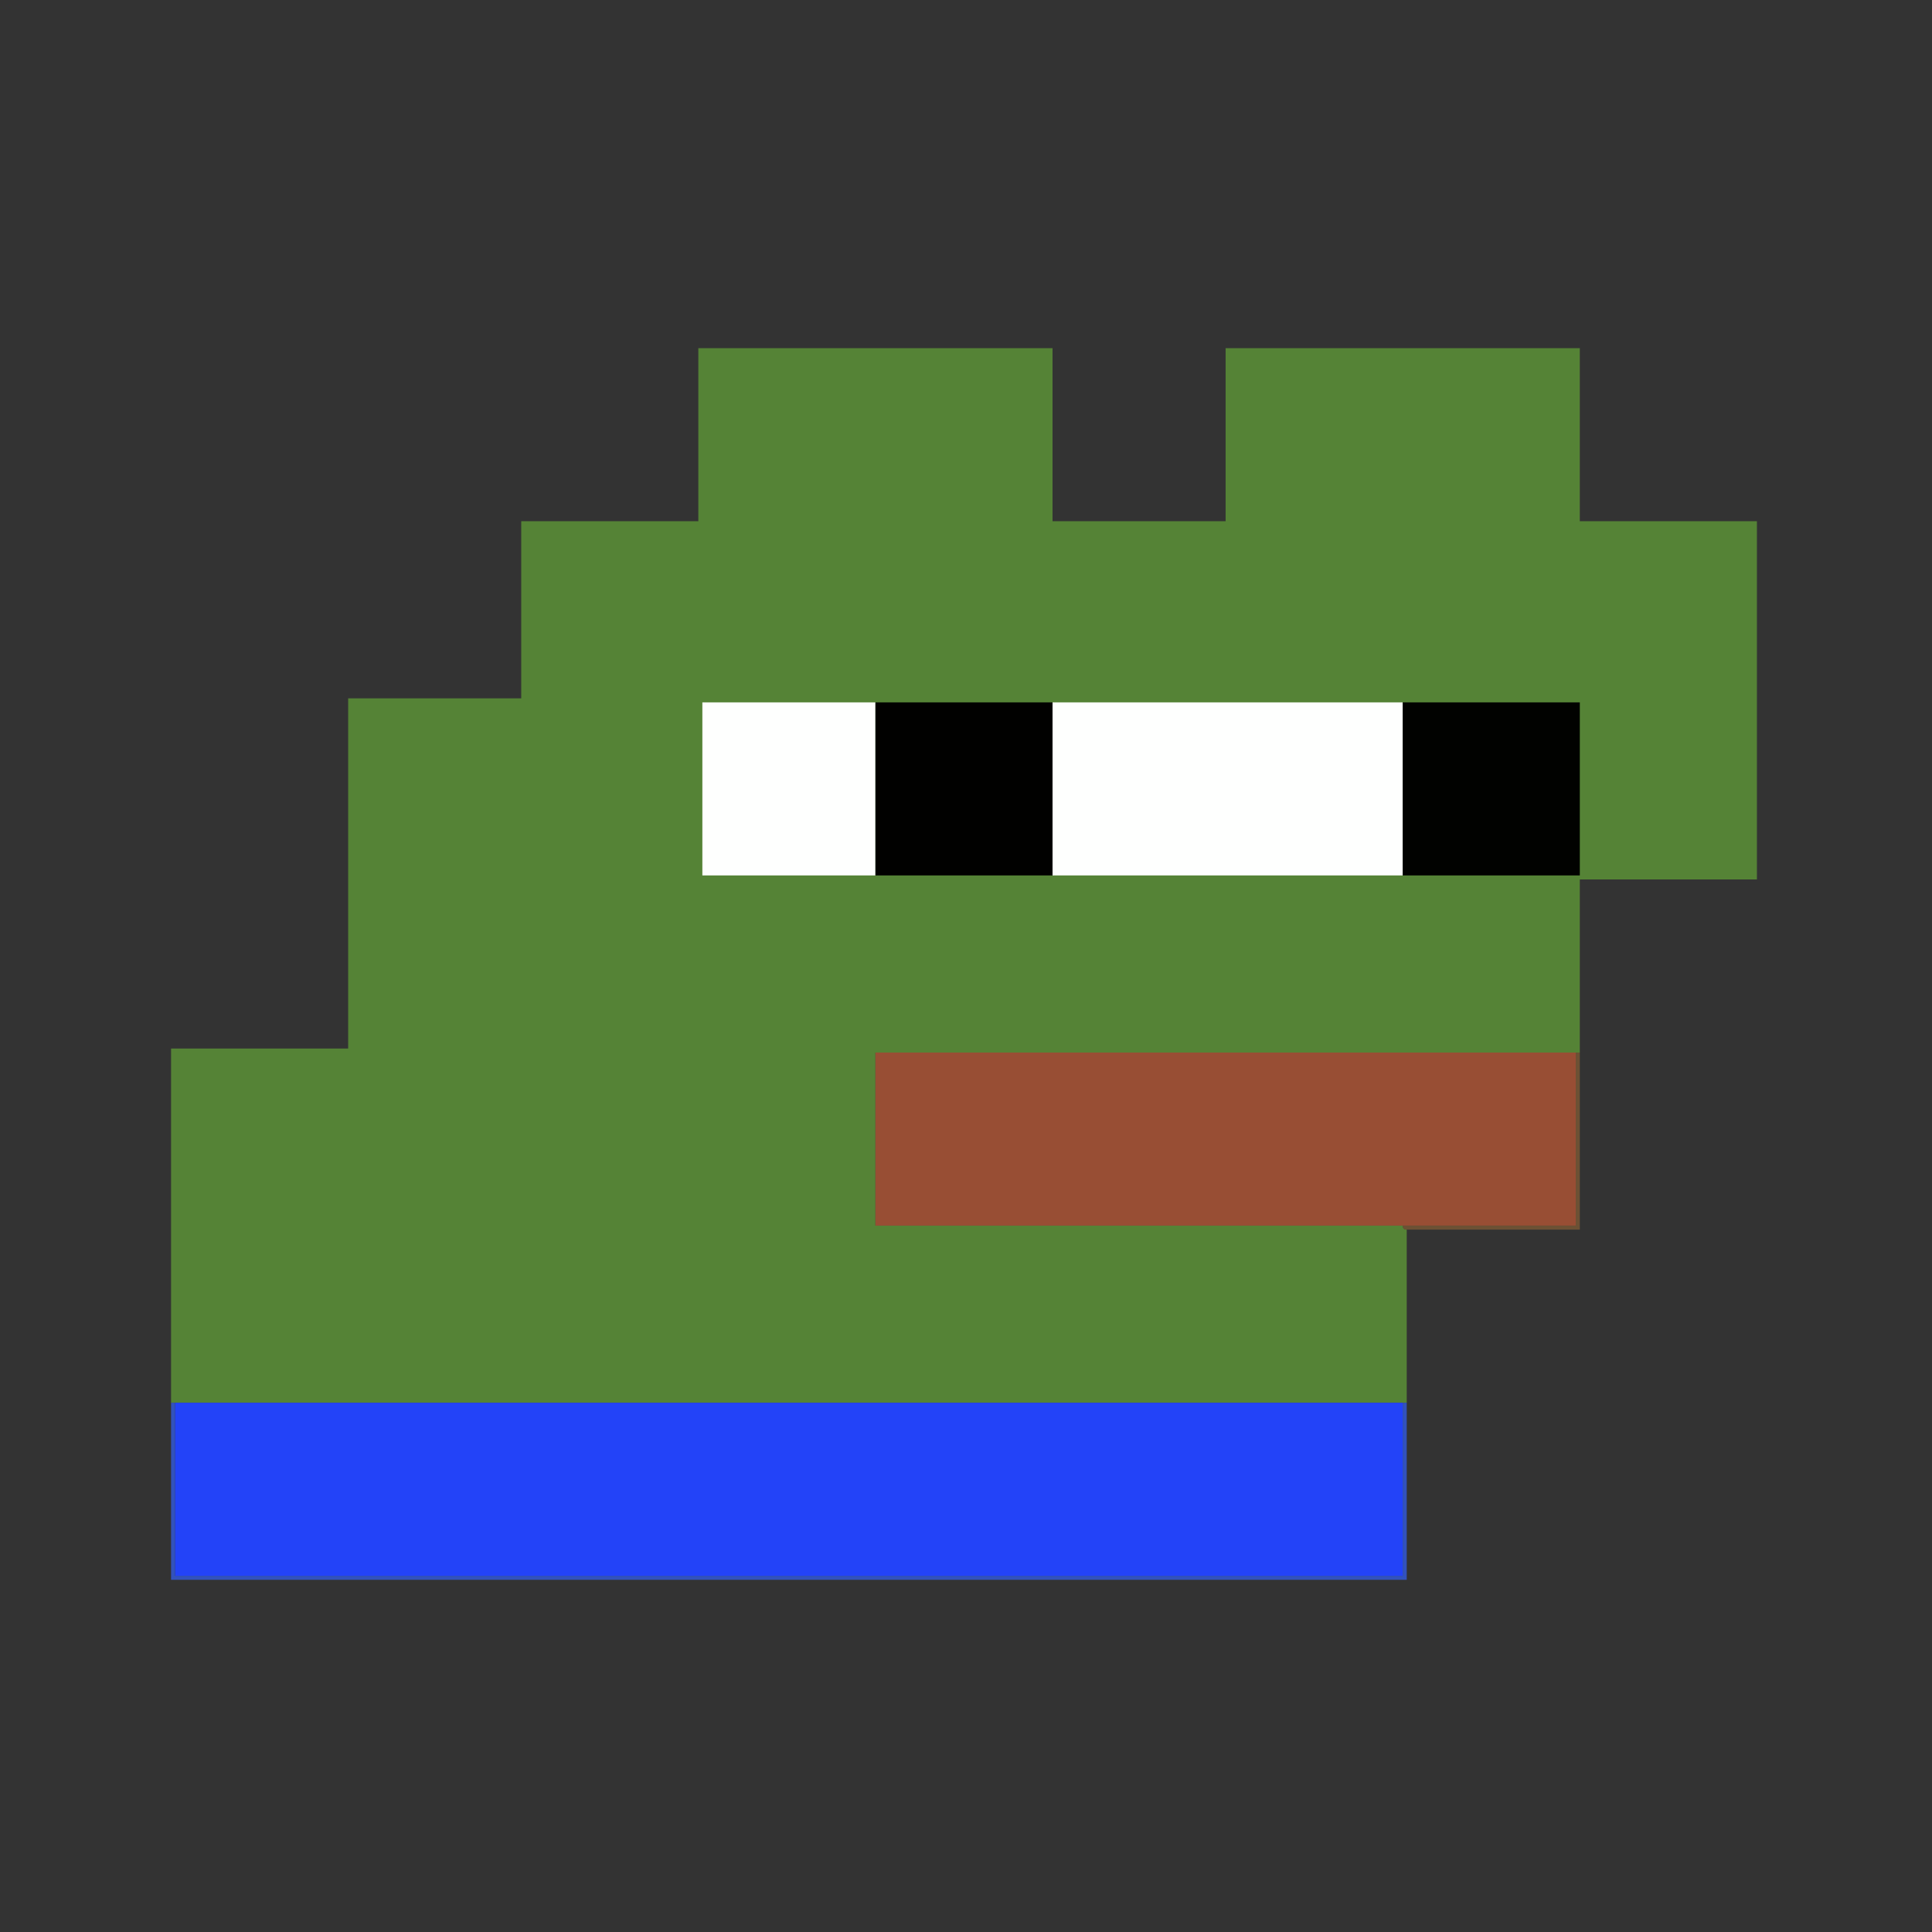 <?xml version="1.0" encoding="UTF-8"?>
<!DOCTYPE svg PUBLIC "-//W3C//DTD SVG 1.1//EN" "http://www.w3.org/Graphics/SVG/1.1/DTD/svg11.dtd">
<svg xmlns="http://www.w3.org/2000/svg" version="1.1" width="480px" height="480px" style="shape-rendering:geometricPrecision; text-rendering:geometricPrecision; image-rendering:optimizeQuality; fill-rule:evenodd; clip-rule:evenodd" xmlns:xlink="http://www.w3.org/1999/xlink">
<rect width="100%" height="100%" fill="#333333" stroke="none"/>
<g><path style="opacity:0.999" fill="#558336" d="M 392.5,261.5 C 392.167,261.5 391.833,261.5 391.5,261.5C 333.5,261.5 275.5,261.5 217.5,261.5C 217.5,275.833 217.5,290.167 217.5,304.5C 261.167,304.5 304.833,304.5 348.5,304.5C 348.5,305.167 348.833,305.5 349.5,305.5C 349.5,319.833 349.5,334.167 349.5,348.5C 349.167,348.5 348.833,348.5 348.5,348.5C 246.833,348.5 145.167,348.5 43.5,348.5C 43.167,348.5 42.833,348.5 42.5,348.5C 42.5,319.167 42.5,289.833 42.5,260.5C 57.167,260.5 71.833,260.5 86.5,260.5C 86.5,231.5 86.5,202.5 86.5,173.5C 100.833,173.5 115.167,173.5 129.5,173.5C 129.5,158.833 129.5,144.167 129.5,129.5C 144.167,129.5 158.833,129.5 173.5,129.5C 173.5,115.167 173.5,100.833 173.5,86.5C 202.833,86.5 232.167,86.5 261.5,86.5C 261.5,100.833 261.5,115.167 261.5,129.5C 275.833,129.5 290.167,129.5 304.5,129.5C 304.5,115.167 304.5,100.833 304.5,86.5C 333.833,86.5 363.167,86.5 392.5,86.5C 392.5,100.833 392.5,115.167 392.5,129.5C 407.167,129.5 421.833,129.5 436.5,129.5C 436.5,159.167 436.5,188.833 436.5,218.5C 421.833,218.5 407.167,218.5 392.5,218.5C 392.5,232.833 392.5,247.167 392.5,261.5 Z"/></g>
<g><path style="opacity:1" fill="#fefffe" d="M 217.5,174.5 C 217.5,188.833 217.5,203.167 217.5,217.5C 203.167,217.5 188.833,217.5 174.5,217.5C 174.5,203.167 174.5,188.833 174.5,174.5C 188.833,174.5 203.167,174.5 217.5,174.5 Z"/></g>
<g><path style="opacity:1" fill="#010100" d="M 217.5,174.5 C 232.167,174.5 246.833,174.5 261.5,174.5C 261.5,188.833 261.5,203.167 261.5,217.5C 246.833,217.5 232.167,217.5 217.5,217.5C 217.5,203.167 217.5,188.833 217.5,174.5 Z"/></g>
<g><path style="opacity:1" fill="#fefffe" d="M 261.5,174.5 C 290.5,174.5 319.5,174.5 348.5,174.5C 348.5,188.833 348.5,203.167 348.5,217.5C 319.5,217.5 290.5,217.5 261.5,217.5C 261.5,203.167 261.5,188.833 261.5,174.5 Z"/></g>
<g><path style="opacity:1" fill="#010200" d="M 348.5,174.5 C 363.167,174.5 377.833,174.5 392.5,174.5C 392.5,188.833 392.5,203.167 392.5,217.5C 377.833,217.5 363.167,217.5 348.5,217.5C 348.5,203.167 348.5,188.833 348.5,174.5 Z"/></g>
<g><path style="opacity:1" fill="#984e34" d="M 391.5,261.5 C 391.5,275.833 391.5,290.167 391.5,304.5C 377.167,304.5 362.833,304.5 348.5,304.5C 304.833,304.5 261.167,304.5 217.5,304.5C 217.5,290.167 217.5,275.833 217.5,261.5C 275.5,261.5 333.5,261.5 391.5,261.5 Z"/></g>
<g><path style="opacity:0.702" fill="#845e35" d="M 391.5,261.5 C 391.833,261.5 392.167,261.5 392.5,261.5C 392.5,276.167 392.5,290.833 392.5,305.5C 378.167,305.5 363.833,305.5 349.5,305.5C 348.833,305.5 348.5,305.167 348.5,304.5C 362.833,304.5 377.167,304.5 391.5,304.5C 391.5,290.167 391.5,275.833 391.5,261.5 Z"/></g>
<g><path style="opacity:0.925" fill="#3254c7" d="M 42.5,348.5 C 42.833,348.5 43.167,348.5 43.5,348.5C 43.5,362.833 43.5,377.167 43.5,391.5C 145.167,391.5 246.833,391.5 348.5,391.5C 348.5,377.167 348.5,362.833 348.5,348.5C 348.833,348.5 349.167,348.5 349.5,348.5C 349.5,363.167 349.5,377.833 349.5,392.5C 247.167,392.5 144.833,392.5 42.5,392.5C 42.5,377.833 42.5,363.167 42.5,348.5 Z"/></g>
<g><path style="opacity:1" fill="#2343f8" d="M 43.5,348.5 C 145.167,348.5 246.833,348.5 348.5,348.5C 348.5,362.833 348.5,377.167 348.5,391.5C 246.833,391.5 145.167,391.5 43.5,391.5C 43.5,377.167 43.5,362.833 43.5,348.5 Z"/></g>
</svg>
